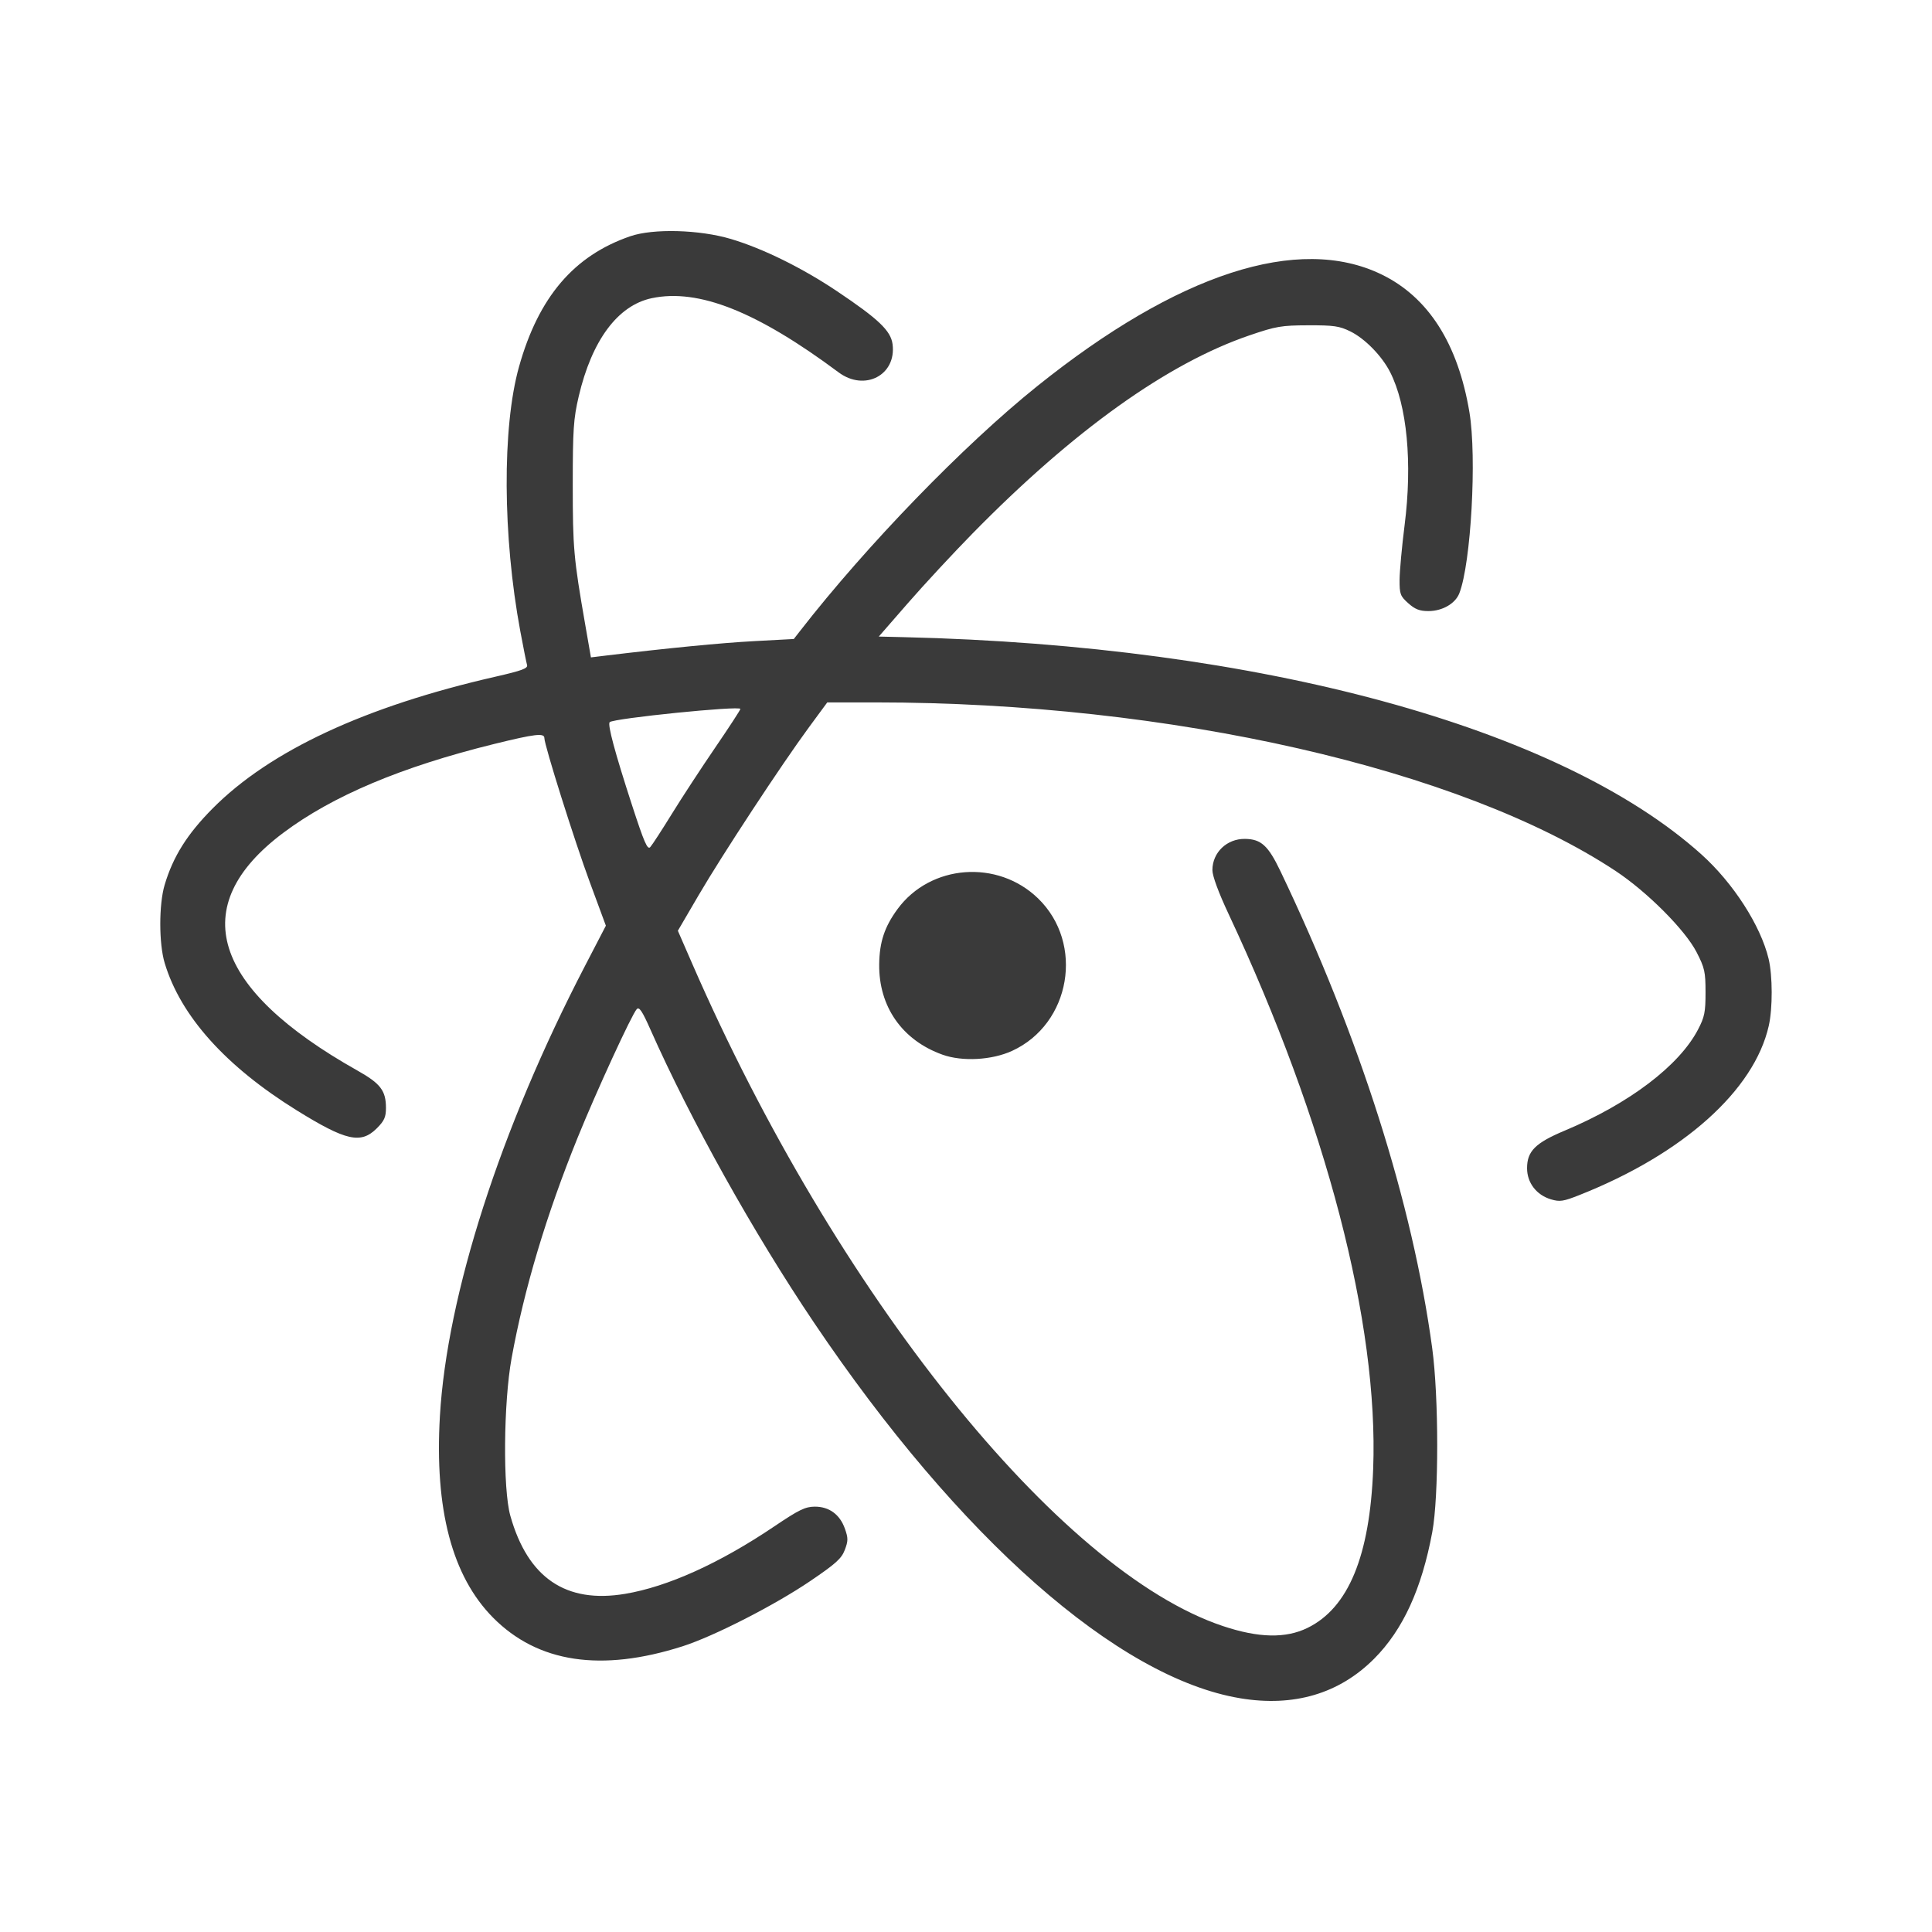 <svg viewBox="0 0 512 512" xmlns="http://www.w3.org/2000/svg">
 <path d="m328.645 450.051c-32.406-5.381-74.49-42.477-112.92-99.528-16.119-23.935-32.613-53.497-43.384-77.749-2.159-4.865-2.949-6.034-3.602-5.337-1.306 1.397-10.686 21.793-15.629 33.981-8.313 20.504-14.172 40.053-17.529 58.49-2.151 11.81-2.336 34.696-.338 41.788 4.643 16.473 14.711 23.32 30.424 20.688 11.324-1.899 25.031-8.1 39.575-17.906 6.459-4.359 8.158-5.184 10.656-5.199 3.821-.023 6.672 2.056 8.007 5.836.886 2.506.882 3.234-.026 5.629-.872 2.299-2.382 3.659-9.2 8.281-9.416 6.385-25.526 14.615-33.767 17.252-21.591 6.906-38.391 4.376-50.234-7.572-10.863-10.958-15.544-28.687-14.101-53.41 1.877-32.18 16.025-76.112 38.377-119.177l5.606-10.799-4.233-11.456c-4.052-10.963-12.066-36.38-12.066-38.268 0-1.391-2.451-1.105-13.201 1.539-24.627 6.059-42.93 13.769-56.053 23.62-25.796 19.36-18.963 41.199 19.694 62.945 6.157 3.462 7.578 5.328 7.578 9.938 0 2.409-.444 3.399-2.42 5.373-4.228 4.228-8.163 3.346-21.215-4.748-18.873-11.708-30.811-25.029-35.014-39.083-1.535-5.132-1.541-15.472-.012-20.635 2.231-7.528 5.984-13.504 12.761-20.326 15.184-15.272 40.363-27 74.901-34.883 7.034-1.605 8.66-2.207 8.393-3.103-.18-.614-.984-4.633-1.787-8.939-4.692-25.191-4.835-54.072-.347-70.089 5.176-18.469 14.547-29.46 29.49-34.595 6.101-2.094 18.313-1.762 26.684.728 8.418 2.503 18.873 7.648 28.106 13.84 11.007 7.378 14.254 10.474 14.718 14.038 1.07 8.192-7.392 12.61-14.301 7.464-21.663-16.13-37.125-22.268-49.515-19.654-9.003 1.9-15.881 11.157-19.359 26.036-1.381 5.918-1.571 8.727-1.577 23.446 0 16.706.232 19.392 3.283 36.908l1.533 8.802 3.613-.44c16.584-2.005 30.877-3.399 39.69-3.871l10.461-.561 1.631-2.097c17.669-22.718 43.37-49.253 62.835-64.875 37.287-29.92 69.262-40.306 91.257-29.654 12.427 6.02 20.282 18.322 23.326 36.537 1.988 11.892.42 40.04-2.677 47.973-1.069 2.739-4.498 4.712-8.192 4.717-2.326.001-3.543-.47-5.337-2.073-2.126-1.9-2.323-2.428-2.307-6.226.019-2.283.608-8.793 1.331-14.471 2.102-16.499.656-31.747-3.845-40.579-2.185-4.282-6.656-8.855-10.521-10.761-2.906-1.43-4.395-1.647-11.174-1.625-7.126.023-8.52.257-15.553 2.66-21.75 7.42-46.687 25.257-73.448 52.549-5.118 5.219-12.792 13.493-17.056 18.384l-7.75 8.894 6.738.161c94.306 2.235 173.796 23.893 211.268 57.568 8.431 7.576 15.697 18.858 17.807 27.666 1.072 4.462 1.092 13.127.042 17.767-3.869 17.118-22.69 33.948-50.128 44.823-4.33 1.719-5.253 1.859-7.597 1.157-3.838-1.149-6.328-4.393-6.328-8.244 0-4.525 2.179-6.699 10.015-9.984 17.043-7.148 30.265-17.167 35.277-26.745 1.743-3.329 2.007-4.623 2.005-9.878-.001-5.466-.233-6.493-2.386-10.673-3.042-5.896-13.092-15.967-21.43-21.489-40.962-27.091-118.156-44.679-196.078-44.679h-12.856l-4.845 6.582c-7.25 9.846-22.974 33.78-29.231 44.486l-5.518 9.442 3.792 8.703c38.04 87.304 97.097 161.022 140.654 175.565 9.469 3.162 16.636 3.316 22.429.482 10.839-5.301 16.517-19.067 17.391-42.162 1.453-38.542-12.427-91.81-38.312-147.012-2.684-5.724-4.295-10.098-4.295-11.644 0-4.669 3.834-8.34 8.645-8.274 4.268.058 6.139 1.768 9.395 8.576 20.992 43.906 34.985 87.891 40.211 126.398 1.758 12.946 1.768 39.298.02 48.714-2.796 15.061-7.771 25.907-15.383 33.554-9.274 9.308-21.308 12.864-35.545 10.499zm-150.594-234.37c2.657-4.305 7.831-12.214 11.495-17.575 3.665-5.361 6.663-9.966 6.663-10.232 0-.915-33.621 2.487-34.638 3.506-.61.614 1.404 8.103 5.88 21.869 3.255 10.012 4.137 12.046 4.872 11.242.495-.539 3.071-4.504 5.728-8.809m71.739 63.825c-10.691-3.818-16.937-12.736-16.794-23.978.073-5.886 1.417-9.923 4.858-14.611 8.717-11.88 26.53-13.231 37.251-2.825 12.315 11.951 8.674 33.272-6.908 40.407-5.36 2.454-13.161 2.877-18.407 1.008" fill="#3a3a3a"/>
</svg>
